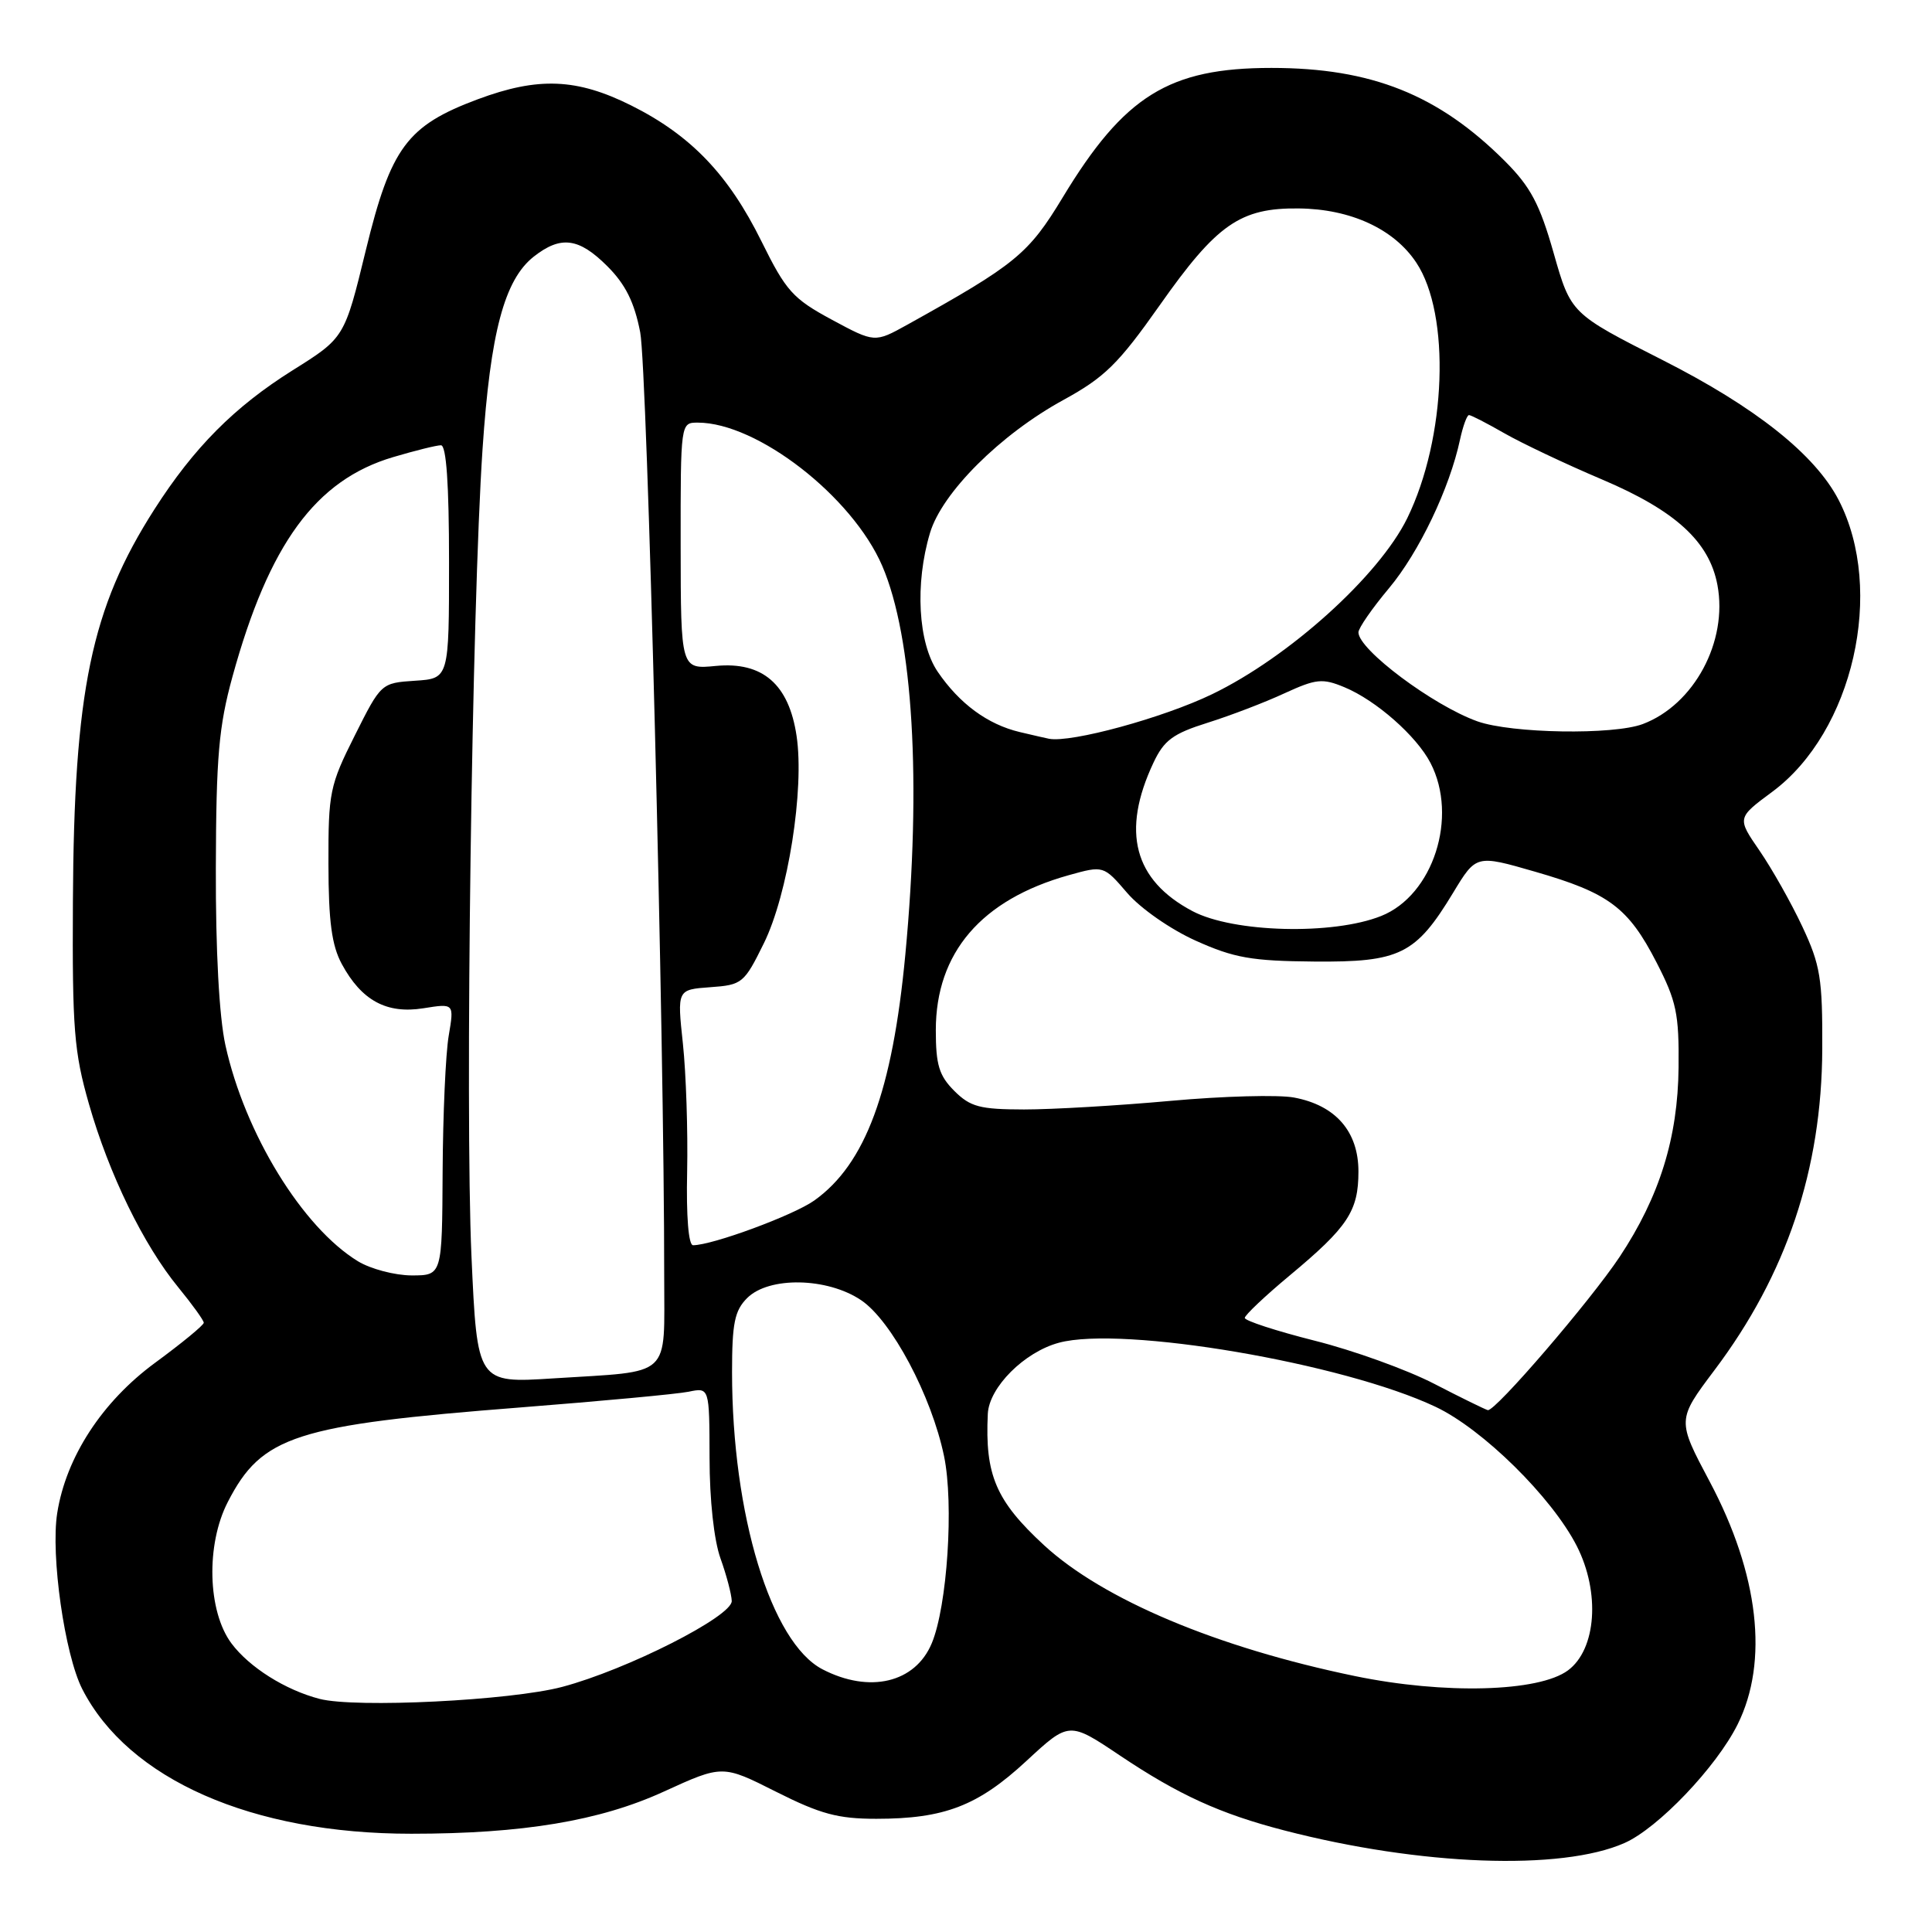 <?xml version="1.0" encoding="UTF-8" standalone="no"?>
<!DOCTYPE svg PUBLIC "-//W3C//DTD SVG 1.1//EN" "http://www.w3.org/Graphics/SVG/1.1/DTD/svg11.dtd" >
<svg xmlns="http://www.w3.org/2000/svg" xmlns:xlink="http://www.w3.org/1999/xlink" version="1.1" viewBox="0 0 256 256">
 <g >
 <path fill="currentColor"
d=" M 215.25 244.21 C 219.70 242.25 227.43 234.14 230.24 228.50 C 234.39 220.17 233.06 208.59 226.55 196.33 C 222.21 188.16 222.21 188.16 227.17 181.56 C 236.72 168.89 241.39 154.96 241.46 139.00 C 241.50 129.65 241.21 127.87 238.82 122.78 C 237.35 119.64 234.79 115.11 233.15 112.72 C 230.16 108.38 230.16 108.38 234.83 104.92 C 245.55 96.99 249.82 78.22 243.63 66.25 C 240.51 60.23 232.63 53.96 220.32 47.72 C 208.15 41.55 208.15 41.55 205.87 33.54 C 204.02 27.03 202.81 24.76 199.42 21.36 C 190.59 12.54 181.73 9.00 168.47 9.00 C 154.90 9.00 148.97 12.68 140.82 26.15 C 136.27 33.67 134.59 35.04 120.20 43.04 C 115.90 45.42 115.90 45.42 110.20 42.35 C 105.05 39.57 104.15 38.56 100.90 31.98 C 96.52 23.12 91.54 17.93 83.65 13.98 C 76.42 10.37 71.31 10.17 63.29 13.16 C 53.94 16.65 51.79 19.55 48.48 33.13 C 45.65 44.76 45.65 44.76 38.77 49.07 C 31.06 53.91 25.70 59.30 20.46 67.49 C 12.07 80.60 9.80 91.55 9.66 119.50 C 9.57 136.34 9.81 139.39 11.79 146.30 C 14.45 155.59 19.01 164.96 23.64 170.60 C 25.49 172.86 27.00 174.96 27.00 175.27 C 27.00 175.59 24.10 177.97 20.56 180.57 C 13.53 185.73 8.75 193.07 7.58 200.50 C 6.70 206.10 8.57 219.23 10.90 223.81 C 17.01 235.77 33.40 242.99 54.50 242.98 C 69.25 242.98 79.47 241.28 87.95 237.40 C 95.74 233.84 95.74 233.84 102.84 237.42 C 108.70 240.37 111.03 241.00 116.11 241.00 C 125.13 241.00 129.58 239.29 136.00 233.34 C 141.66 228.10 141.66 228.10 148.39 232.61 C 156.19 237.84 161.68 240.34 170.17 242.54 C 188.22 247.22 206.89 247.91 215.25 244.21 Z  M 42.34 225.11 C 37.80 223.93 33.03 220.92 30.67 217.76 C 27.50 213.51 27.27 204.66 30.19 199.01 C 34.70 190.24 39.12 188.82 69.00 186.49 C 79.72 185.65 89.74 184.72 91.25 184.41 C 94.00 183.84 94.00 183.84 94.02 193.17 C 94.02 198.74 94.61 204.11 95.47 206.50 C 96.26 208.70 96.93 211.24 96.96 212.14 C 97.01 214.18 83.09 221.24 74.50 223.52 C 67.69 225.33 47.11 226.35 42.34 225.11 Z  M 179.50 222.08 C 161.24 218.30 146.16 211.95 138.34 204.75 C 131.96 198.86 130.50 195.45 130.89 187.33 C 131.07 183.81 135.73 179.15 140.31 177.92 C 148.75 175.64 177.98 180.62 190.22 186.41 C 196.48 189.37 205.63 198.39 208.93 204.85 C 212.06 211.00 211.53 218.53 207.77 221.33 C 203.91 224.20 191.37 224.54 179.50 222.08 Z  M 108.98 221.19 C 102.16 217.64 97.00 200.69 97.00 181.82 C 97.00 175.33 97.34 173.66 99.00 172.00 C 101.88 169.12 109.61 169.26 114.10 172.28 C 118.14 175.00 123.43 184.95 125.09 192.94 C 126.41 199.28 125.52 212.83 123.46 217.75 C 121.27 222.99 115.21 224.42 108.98 221.19 Z  M 190.00 183.34 C 186.43 181.50 179.32 178.93 174.21 177.65 C 169.10 176.36 164.93 175.00 164.94 174.63 C 164.95 174.26 167.63 171.72 170.90 169.00 C 178.60 162.59 180.00 160.48 180.00 155.23 C 180.00 149.93 176.98 146.46 171.47 145.43 C 169.41 145.04 162.05 145.24 155.11 145.87 C 148.17 146.50 139.44 147.01 135.70 147.01 C 129.83 147.00 128.58 146.67 126.45 144.55 C 124.43 142.53 124.00 141.10 124.00 136.51 C 124.00 126.24 130.03 119.21 141.60 115.97 C 146.23 114.68 146.23 114.68 149.36 118.32 C 151.12 120.37 155.11 123.15 158.45 124.65 C 163.52 126.93 165.84 127.34 174.12 127.41 C 185.51 127.51 187.59 126.48 192.55 118.29 C 195.60 113.25 195.60 113.25 203.39 115.50 C 213.18 118.32 215.75 120.24 219.50 127.53 C 222.14 132.66 222.49 134.34 222.42 141.43 C 222.33 150.76 219.90 158.56 214.61 166.54 C 210.72 172.39 198.09 187.08 197.14 186.85 C 196.79 186.76 193.57 185.19 190.00 183.34 Z  M 62.47 166.40 C 61.61 147.10 62.53 80.39 63.94 59.50 C 64.98 44.03 66.84 37.06 70.73 34.00 C 74.31 31.19 76.70 31.50 80.48 35.28 C 82.88 37.68 84.06 40.05 84.83 44.03 C 85.77 48.85 88.03 137.85 88.01 169.13 C 88.00 182.77 89.23 181.63 73.36 182.64 C 63.23 183.29 63.23 183.29 62.47 166.40 Z  M 47.44 167.13 C 40.08 162.64 32.45 150.21 29.87 138.50 C 29.04 134.73 28.57 125.99 28.60 115.00 C 28.64 100.27 28.99 96.26 30.80 89.67 C 35.65 72.05 41.83 63.61 52.09 60.57 C 54.99 59.71 57.84 59.00 58.43 59.00 C 59.14 59.00 59.50 64.16 59.50 74.45 C 59.50 89.91 59.50 89.91 55.00 90.20 C 50.51 90.50 50.49 90.51 47.00 97.48 C 43.69 104.07 43.50 105.00 43.52 114.48 C 43.53 122.10 43.96 125.28 45.29 127.74 C 47.91 132.58 51.23 134.38 56.11 133.60 C 60.18 132.95 60.18 132.95 59.46 137.22 C 59.05 139.58 58.69 147.69 58.65 155.25 C 58.58 169.00 58.58 169.00 54.54 169.00 C 52.32 168.99 49.12 168.15 47.44 167.13 Z  M 91.05 155.25 C 91.16 149.89 90.91 142.27 90.49 138.31 C 89.72 131.13 89.72 131.13 94.11 130.81 C 98.34 130.51 98.60 130.30 101.21 125.00 C 104.41 118.52 106.61 104.56 105.55 97.51 C 104.53 90.66 101.05 87.65 94.86 88.24 C 90.21 88.69 90.21 88.69 90.19 72.34 C 90.18 56.00 90.18 56.00 92.46 56.00 C 100.34 56.00 112.94 65.79 116.90 74.98 C 120.98 84.46 122.12 103.65 119.96 126.50 C 118.25 144.59 114.68 154.24 107.90 159.07 C 105.15 161.03 94.39 165.00 91.83 165.00 C 91.23 165.00 90.92 161.16 91.05 155.25 Z  M 158.01 120.73 C 150.24 116.62 148.55 110.18 152.84 101.06 C 154.24 98.09 155.42 97.21 160.01 95.77 C 163.03 94.82 167.61 93.07 170.19 91.87 C 174.40 89.94 175.23 89.85 178.14 91.06 C 182.32 92.79 187.70 97.52 189.55 101.10 C 193.25 108.24 189.91 118.62 183.02 121.37 C 176.63 123.93 163.43 123.59 158.01 120.73 Z  M 135.12 97.00 C 130.87 95.99 127.14 93.25 124.25 89.01 C 121.65 85.19 121.21 77.36 123.23 70.62 C 124.82 65.28 132.55 57.57 140.90 53.00 C 146.38 50.00 148.19 48.22 153.66 40.46 C 161.23 29.70 164.34 27.53 172.09 27.62 C 178.96 27.69 184.70 30.33 187.66 34.79 C 192.24 41.66 191.66 58.04 186.47 68.66 C 182.72 76.31 170.78 87.08 160.60 91.99 C 154.12 95.12 141.93 98.45 139.00 97.89 C 138.72 97.84 136.98 97.44 135.12 97.00 Z  M 195.76 95.58 C 189.89 93.48 180.00 86.08 180.00 83.79 C 180.00 83.23 181.82 80.60 184.05 77.94 C 188.02 73.20 192.09 64.69 193.46 58.25 C 193.85 56.46 194.38 55.00 194.65 55.00 C 194.92 55.00 197.02 56.08 199.32 57.40 C 201.62 58.72 207.44 61.48 212.25 63.52 C 222.01 67.66 226.49 71.76 227.57 77.52 C 228.97 85.00 224.48 93.37 217.68 95.94 C 213.78 97.41 200.28 97.19 195.76 95.58 Z "/>
</g>
</svg>